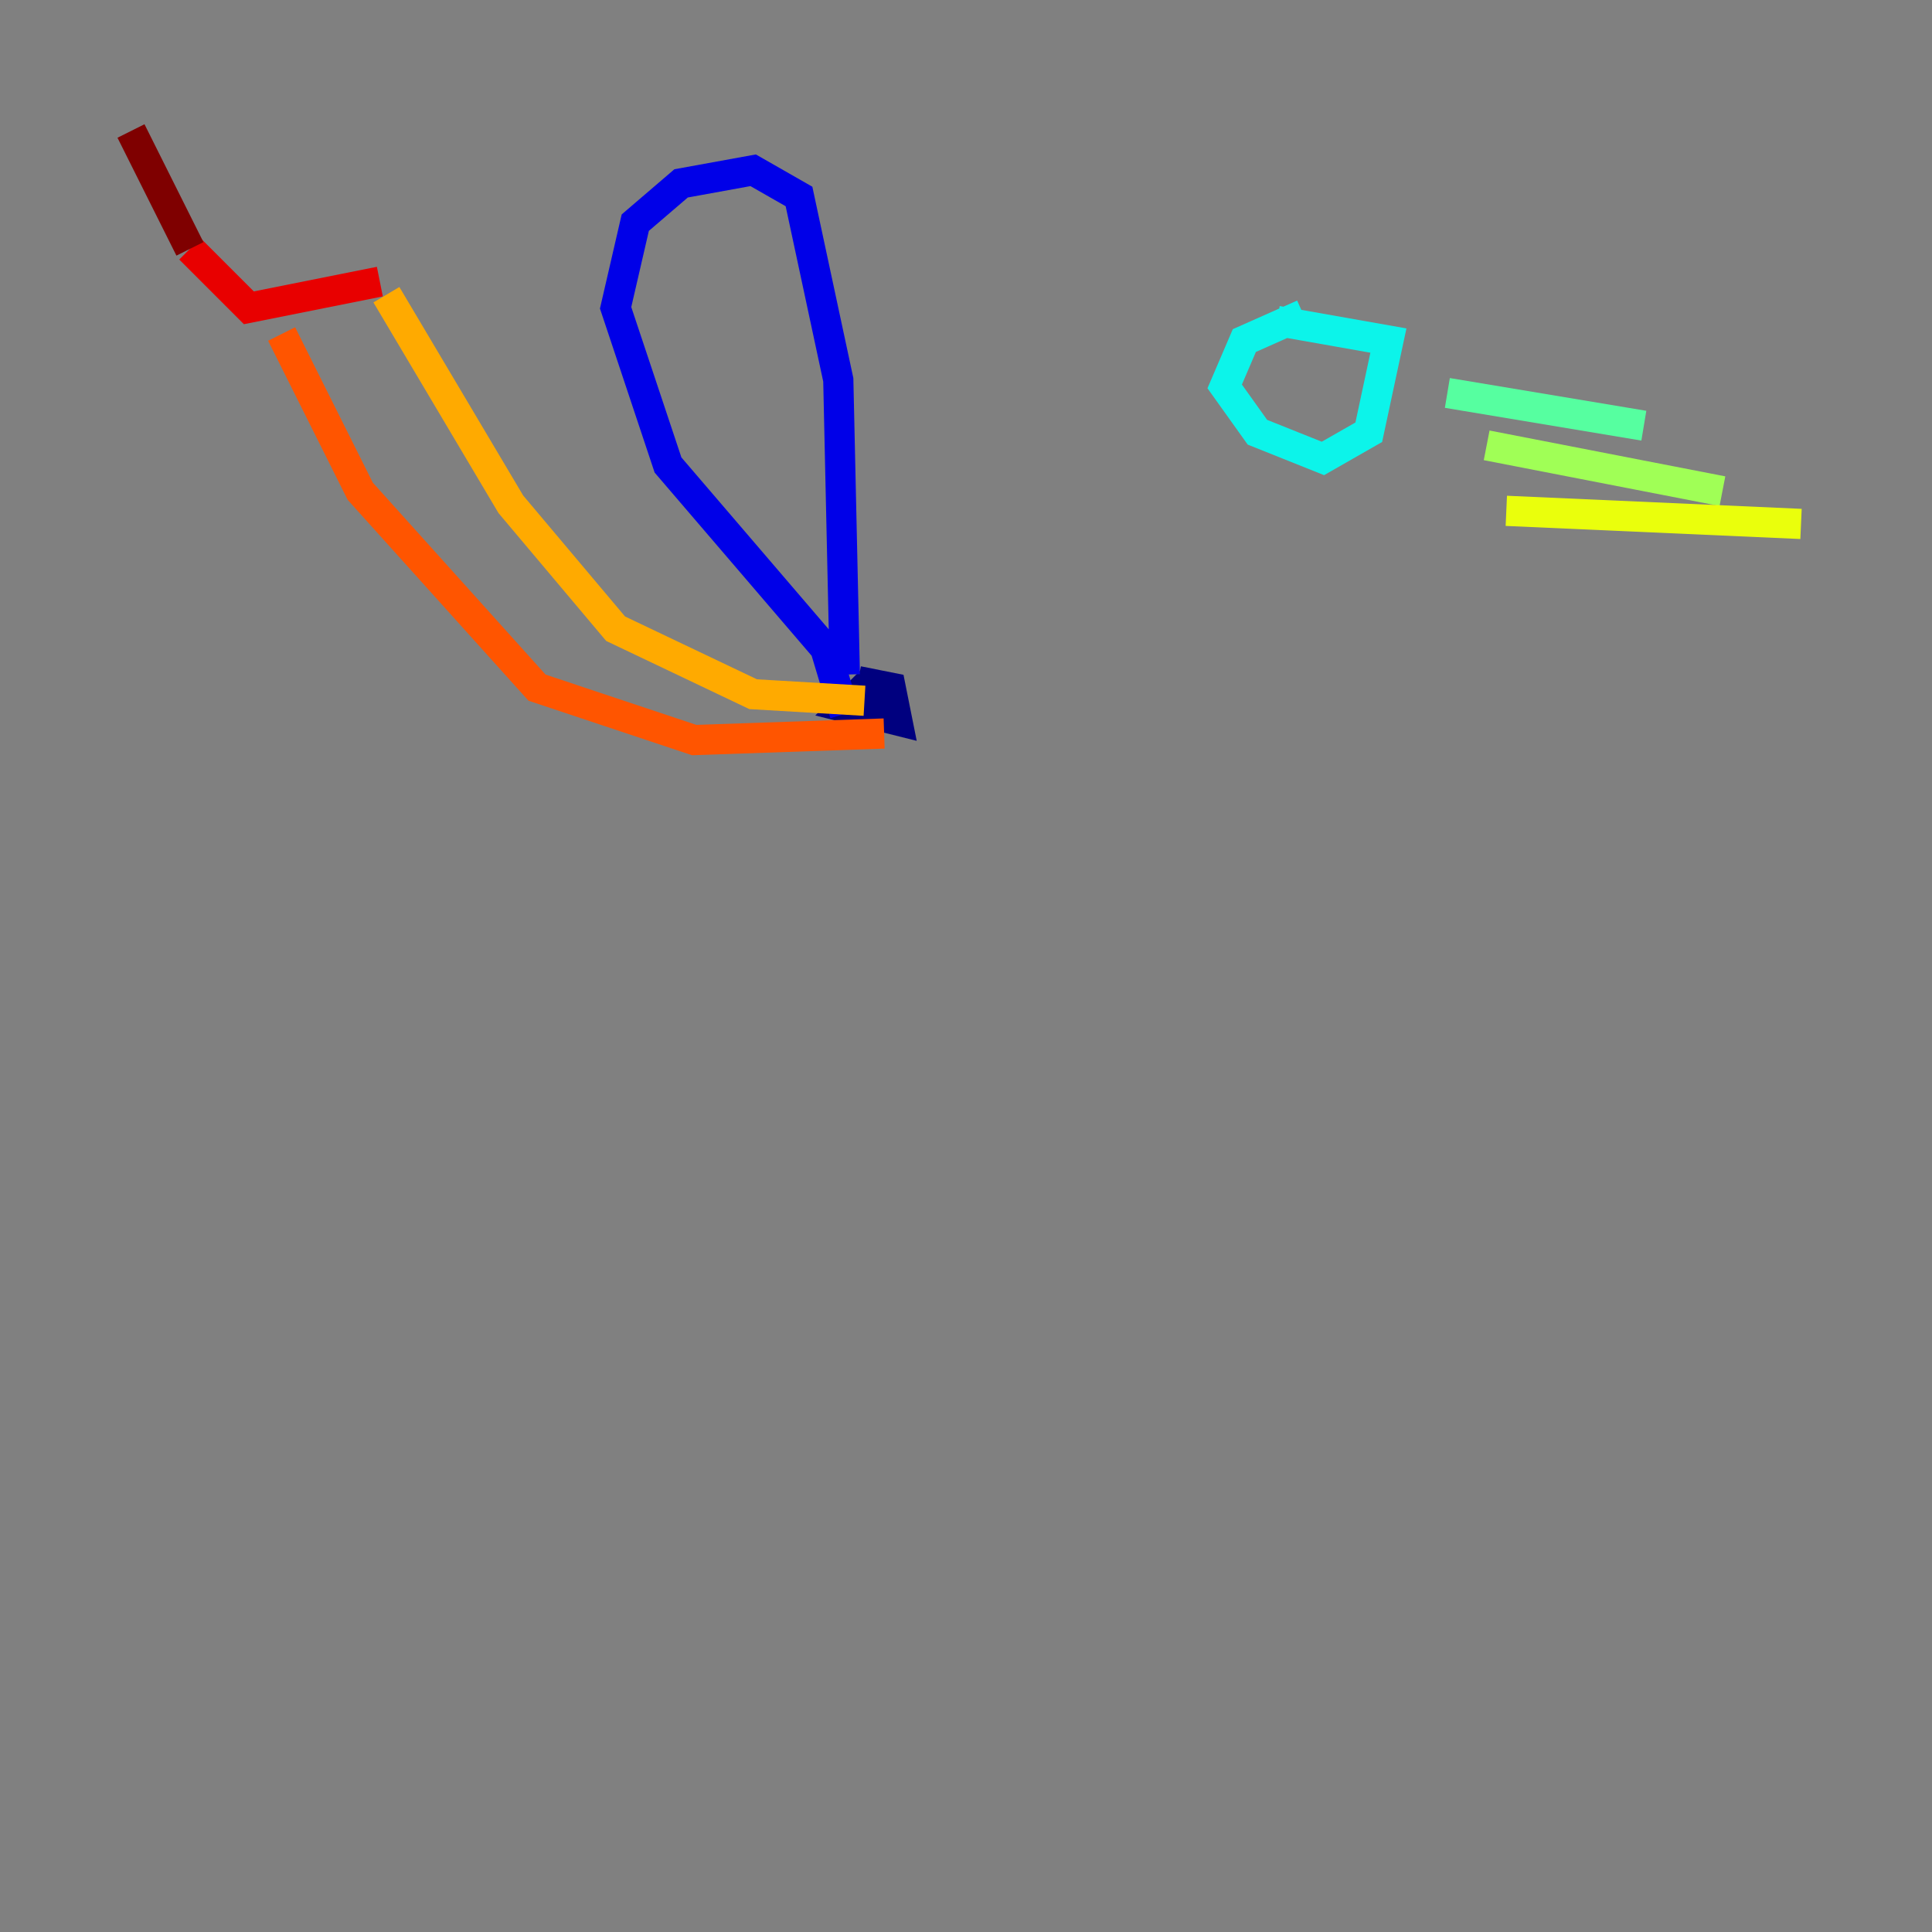 <?xml version="1.0" encoding="utf-8" ?>
<svg baseProfile="tiny" height="128" version="1.2" viewBox="0,0,128,128" width="128" xmlns="http://www.w3.org/2000/svg" xmlns:ev="http://www.w3.org/2001/xml-events" xmlns:xlink="http://www.w3.org/1999/xlink"><rect x="0" y="0" width="128" height="128" fill="#808080" stroke="none"/><defs /><polyline fill="none" points="57.709,45.125 55.973,46.861 59.444,47.729 59.01,45.559 56.841,45.125" stroke="#00007f" stroke-width="2" /><polyline fill="none" points="55.973,47.295 54.671,42.956 44.258,30.807 40.786,20.393 42.088,14.752 45.125,12.149 49.898,11.281 52.936,13.017 55.539,25.166 55.973,44.691" stroke="#0000e8" stroke-width="2" /><polyline fill="none" points="86.346,20.827 86.346,20.827" stroke="#0038ff" stroke-width="2" /><polyline fill="none" points="86.346,20.827 85.478,21.261" stroke="#0094ff" stroke-width="2" /><polyline fill="none" points="86.346,20.827 82.441,22.563 81.139,25.6 83.308,28.637 87.647,30.373 90.685,28.637 91.986,22.563 84.61,21.261" stroke="#0cf4ea" stroke-width="2" /><polyline fill="none" points="95.891,26.034 108.909,28.203" stroke="#56ffa0" stroke-width="2" /><polyline fill="none" points="98.495,29.505 114.115,32.542" stroke="#a0ff56" stroke-width="2" /><polyline fill="none" points="99.797,33.844 119.322,34.712" stroke="#eaff0c" stroke-width="2" /><polyline fill="none" points="57.275,46.427 49.898,45.993 40.786,41.654 33.844,33.41 25.6,19.525" stroke="#ffaa00" stroke-width="2" /><polyline fill="none" points="58.576,48.597 45.993,49.031 35.58,45.559 23.864,32.542 18.658,22.129" stroke="#ff5500" stroke-width="2" /><polyline fill="none" points="25.166,18.658 16.488,20.393 12.583,16.488" stroke="#e80000" stroke-width="2" /><polyline fill="none" points="12.583,16.488 8.678,8.678" stroke="#7f0000" stroke-width="2" /></svg>